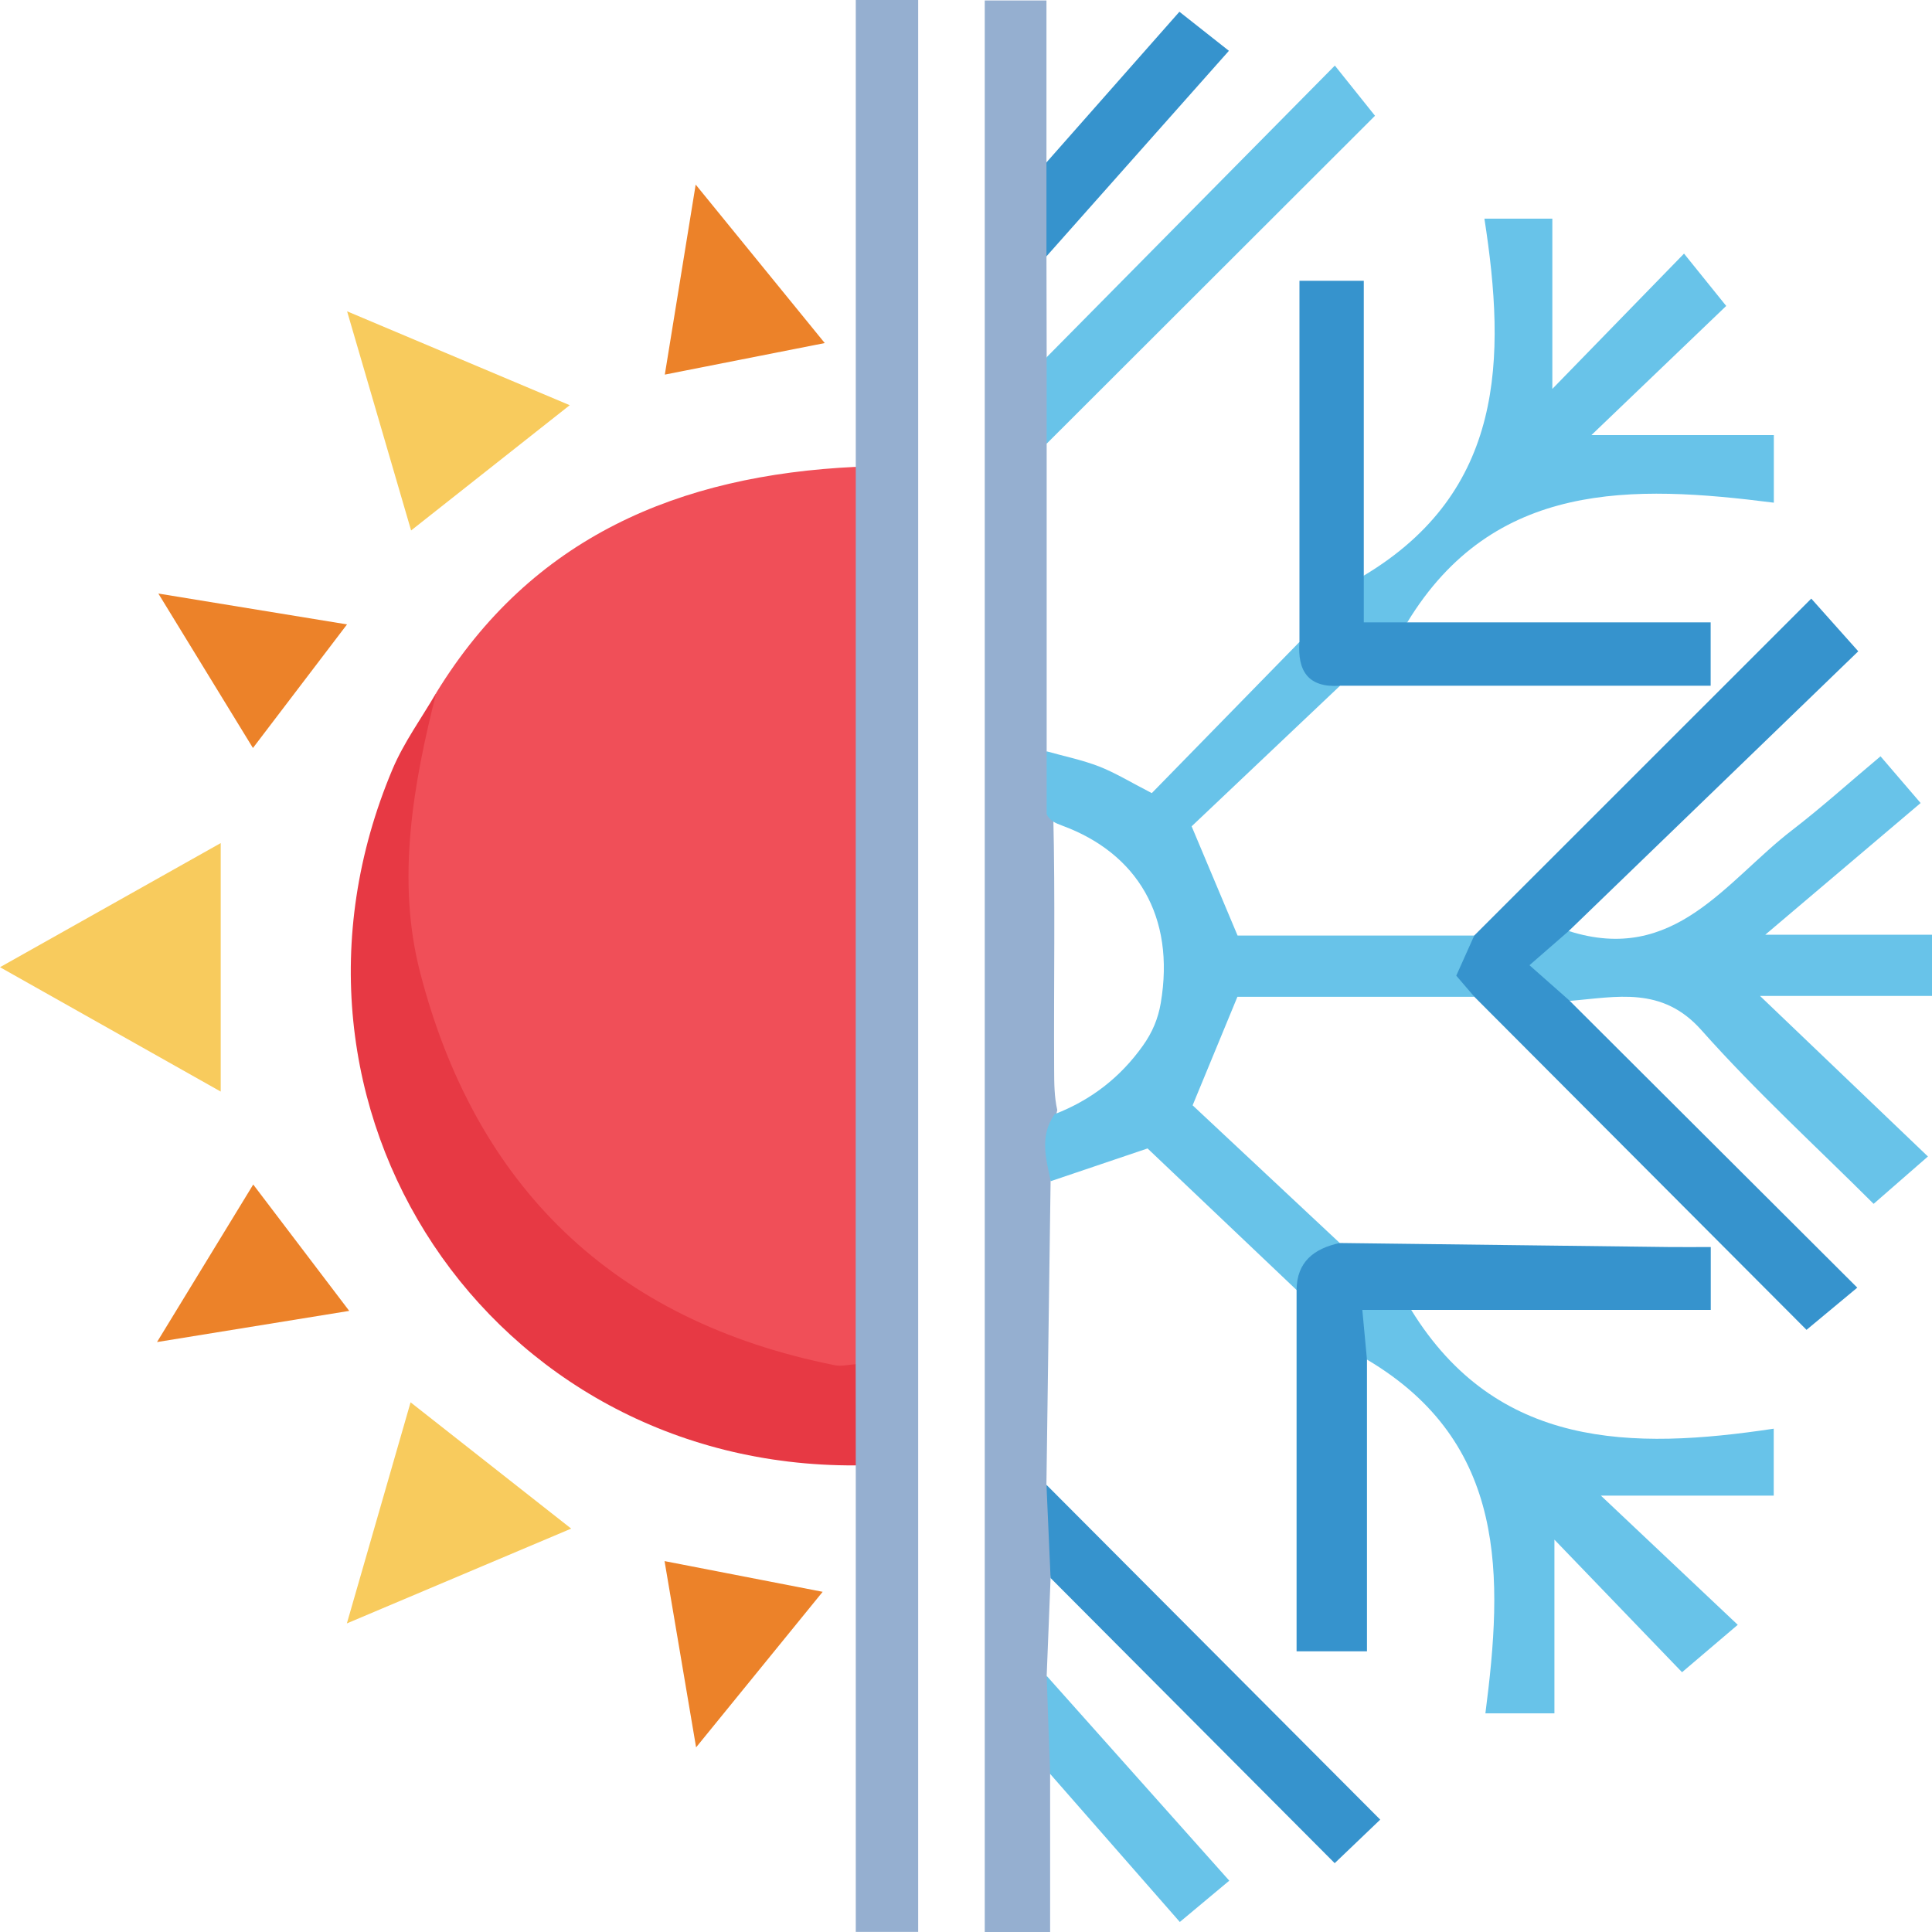 <svg width="37" height="37" viewBox="0 0 37 37" fill="none" xmlns="http://www.w3.org/2000/svg">
<g clip-path="url(#clip0_2491_9018)">
<path d="M8.356 13.266C10.181 10.287 13 9.1 16.39 8.941C16.583 9.1 16.548 9.322 16.549 9.529C16.554 10.796 16.551 12.065 16.551 13.332C16.551 17.335 16.551 21.337 16.551 25.339C16.551 25.55 16.566 25.763 16.52 25.97C16.414 26.337 16.132 26.305 15.847 26.249C14.169 25.915 12.654 25.245 11.329 24.166C9.76 22.889 8.77 21.256 8.119 19.372C7.681 18.102 7.799 16.826 7.817 15.537C7.828 14.735 8.08 14 8.357 13.266H8.356Z" fill="#F04F58"/>
<path d="M20.12 30.221C20.095 30.846 20.069 31.471 20.045 32.096C20.279 32.715 20.223 33.343 20.111 33.974V37.001H18.859V0.009H20.041V3.11C20.092 3.149 20.139 3.199 20.144 3.262C20.186 3.815 20.299 4.374 20.041 4.909C20.042 5.553 20.044 6.197 20.045 6.842C20.291 7.394 20.25 7.946 20.045 8.498C20.045 10.462 20.045 12.426 20.045 14.39C20.294 14.77 20.163 15.187 20.171 15.59C20.21 17.22 20.179 18.851 20.188 20.481C20.189 20.742 20.19 21.004 20.248 21.26C20.127 21.706 20.235 22.174 20.12 22.622C20.093 24.561 20.067 26.5 20.04 28.439C20.283 29.024 20.206 29.624 20.119 30.224L20.12 30.221Z" fill="#95AFD0"/>
<path d="M16.387 26.127C16.387 20.398 16.387 14.67 16.389 8.941C16.389 5.97 16.389 2.997 16.389 0H17.584V36.998H16.389V28.064C16.331 27.997 16.274 27.924 16.275 27.837C16.277 27.265 16.131 26.683 16.387 26.127Z" fill="#95AFD0"/>
<path d="M16.387 26.127C16.387 26.773 16.388 27.418 16.389 28.064C9.379 28.103 4.785 21.206 7.518 14.729C7.735 14.216 8.074 13.752 8.356 13.266C7.908 15.032 7.589 16.856 8.045 18.62C9.099 22.701 11.725 25.296 15.99 26.146C16.116 26.171 16.254 26.134 16.387 26.126V26.127Z" fill="#E73944"/>
<path d="M20.045 15.594C20.045 15.193 20.045 14.791 20.045 14.389C20.379 14.483 20.725 14.553 21.047 14.678C21.358 14.799 21.646 14.977 22.058 15.189C22.987 14.239 23.936 13.267 24.887 12.294C24.946 12.326 24.984 12.378 24.991 12.44C25.028 12.778 25.219 12.971 25.552 13.041C25.601 13.051 25.637 13.089 25.662 13.134C24.699 14.045 23.737 14.957 22.821 15.825C23.143 16.589 23.412 17.229 23.701 17.917H28.235C28.256 17.949 28.277 17.991 28.262 18.02C28.071 18.374 28.068 18.729 28.236 19.09H23.698C23.43 19.739 23.17 20.369 22.84 21.168C23.724 21.995 24.691 22.901 25.659 23.806C25.334 24.062 25.022 24.329 24.833 24.707C23.875 23.796 22.917 22.885 21.977 21.994C21.398 22.189 20.76 22.405 20.123 22.621C20.03 22.186 19.906 21.749 20.199 21.337C20.897 21.067 21.458 20.631 21.889 20.024C22.068 19.772 22.179 19.511 22.23 19.209C22.511 17.551 21.776 16.339 20.341 15.811C20.22 15.767 20.106 15.72 20.046 15.596L20.045 15.594Z" fill="#68C3E9"/>
<path d="M28.235 19.088C28.132 18.969 28.029 18.848 27.889 18.685C28.001 18.435 28.118 18.175 28.234 17.916C30.378 15.774 32.52 13.632 34.688 11.464C35.006 11.82 35.253 12.098 35.588 12.473C33.782 14.218 31.913 16.024 30.043 17.83C29.994 18.117 29.675 18.224 29.577 18.489C29.652 18.776 29.982 18.887 30.062 19.167C31.891 20.991 33.719 22.814 35.569 24.66C35.309 24.876 35.013 25.123 34.597 25.468C32.529 23.394 30.382 21.241 28.234 19.088H28.235Z" fill="#3693CD"/>
<path d="M27.026 25.086C28.663 27.745 31.248 27.771 33.969 27.361V28.643H30.659C31.561 29.494 32.401 30.288 33.28 31.117C32.885 31.453 32.593 31.701 32.213 32.025C31.477 31.26 30.676 30.429 29.769 29.486V32.813H28.447C28.784 30.204 28.881 27.638 26.18 26.038C25.947 25.808 25.889 25.326 26.067 25.1C26.235 24.887 26.7 24.88 27.027 25.086H27.026Z" fill="#68C3E9"/>
<path d="M30.063 19.167C29.832 18.963 29.601 18.759 29.291 18.485C29.563 18.248 29.803 18.039 30.043 17.83C32.07 18.477 33.054 16.871 34.324 15.896C34.894 15.457 35.429 14.974 36.014 14.484C36.282 14.797 36.517 15.071 36.782 15.379C35.789 16.22 34.836 17.027 33.807 17.901H37V19.073H33.706C34.805 20.123 35.847 21.119 36.922 22.148C36.527 22.493 36.238 22.744 35.882 23.055C34.81 21.984 33.632 20.908 32.581 19.725C31.829 18.88 30.959 19.095 30.063 19.168V19.167Z" fill="#68C3E9"/>
<path d="M26.118 11.024C28.814 9.411 28.845 6.868 28.428 4.187H29.729V7.448C30.594 6.558 31.4 5.731 32.251 4.857C32.569 5.251 32.802 5.539 33.059 5.859C32.296 6.59 31.441 7.409 30.478 8.332H33.971V9.627C31.266 9.283 28.605 9.197 26.951 11.919C26.656 12.108 26.275 12.118 26.096 11.94C25.912 11.757 25.923 11.32 26.118 11.024Z" fill="#68C3E9"/>
<path d="M27.026 25.086H26.09C26.121 25.424 26.151 25.732 26.179 26.038C26.179 27.892 26.179 29.746 26.179 31.625H24.831C24.831 29.311 24.831 27.008 24.831 24.706C24.835 24.165 25.165 23.911 25.657 23.805C27.758 23.831 29.858 23.857 31.958 23.882C32.22 23.885 32.481 23.882 32.763 23.882V25.086H27.025H27.026Z" fill="#3693CD"/>
<path d="M26.118 11.024V11.919C26.414 11.919 26.683 11.919 26.951 11.919C28.881 11.919 30.809 11.919 32.761 11.919V13.133C30.397 13.133 28.029 13.133 25.661 13.133C25.045 13.175 24.846 12.841 24.886 12.294C24.886 9.997 24.886 7.698 24.886 5.377H26.118V11.024Z" fill="#3693CD"/>
<path d="M20.12 30.221C20.093 29.626 20.067 29.031 20.041 28.436C22.169 30.57 24.296 32.704 26.433 34.848C26.21 35.061 25.933 35.325 25.561 35.682C23.755 33.869 21.938 32.044 20.12 30.221Z" fill="#3693CD"/>
<path d="M4.227 16.146V20.905C2.807 20.105 1.444 19.337 0 18.523C1.448 17.709 2.819 16.939 4.227 16.146Z" fill="#F8CB5D"/>
<path d="M20.045 8.497C20.045 7.945 20.045 7.393 20.045 6.841C21.868 4.995 23.691 3.15 25.564 1.256C25.891 1.665 26.123 1.954 26.333 2.217C24.294 4.253 22.17 6.375 20.045 8.497Z" fill="#68C3E9"/>
<path d="M10.938 29.275C9.501 29.883 8.146 30.456 6.643 31.09C7.061 29.639 7.45 28.289 7.863 26.856C8.911 27.681 9.889 28.449 10.938 29.274V29.275Z" fill="#F8CB5D"/>
<path d="M6.647 5.962C8.114 6.58 9.477 7.155 10.911 7.76C9.882 8.573 8.907 9.343 7.873 10.159C7.469 8.774 7.076 7.431 6.647 5.961V5.962Z" fill="#F8CB5D"/>
<path d="M20.111 33.973C20.088 33.347 20.066 32.721 20.045 32.095C21.2 33.391 22.357 34.687 23.542 36.017C23.212 36.293 22.906 36.548 22.595 36.808C21.745 35.839 20.929 34.906 20.112 33.973H20.111Z" fill="#68C3E9"/>
<path d="M20.041 4.909C20.041 4.309 20.041 3.71 20.041 3.11C20.875 2.165 21.708 1.221 22.587 0.225C22.877 0.453 23.162 0.679 23.535 0.973C22.363 2.294 21.202 3.601 20.041 4.909Z" fill="#3693CD"/>
<path d="M12.732 7.174C12.929 5.965 13.115 4.813 13.323 3.535C14.172 4.578 14.963 5.549 15.795 6.57C14.77 6.772 13.827 6.959 12.732 7.174Z" fill="#EC8229"/>
<path d="M13.331 33.464C13.123 32.23 12.932 31.109 12.727 29.897C13.76 30.097 14.734 30.287 15.755 30.485C14.947 31.479 14.171 32.433 13.331 33.464Z" fill="#EC8229"/>
<path d="M4.849 22.684C5.482 23.516 6.066 24.285 6.688 25.105C5.446 25.306 4.284 25.495 3.007 25.702C3.654 24.641 4.236 23.689 4.85 22.684H4.849Z" fill="#EC8229"/>
<path d="M3.032 11.367C4.269 11.57 5.433 11.759 6.646 11.958C6.05 12.742 5.476 13.495 4.844 14.325C4.235 13.33 3.654 12.383 3.032 11.366V11.367Z" fill="#EC8229"/>
</g>
<defs>
<clipPath id="clip0_2491_9018">
<rect width="37" height="37" fill="white"/>
</clipPath>
</defs>
</svg>
